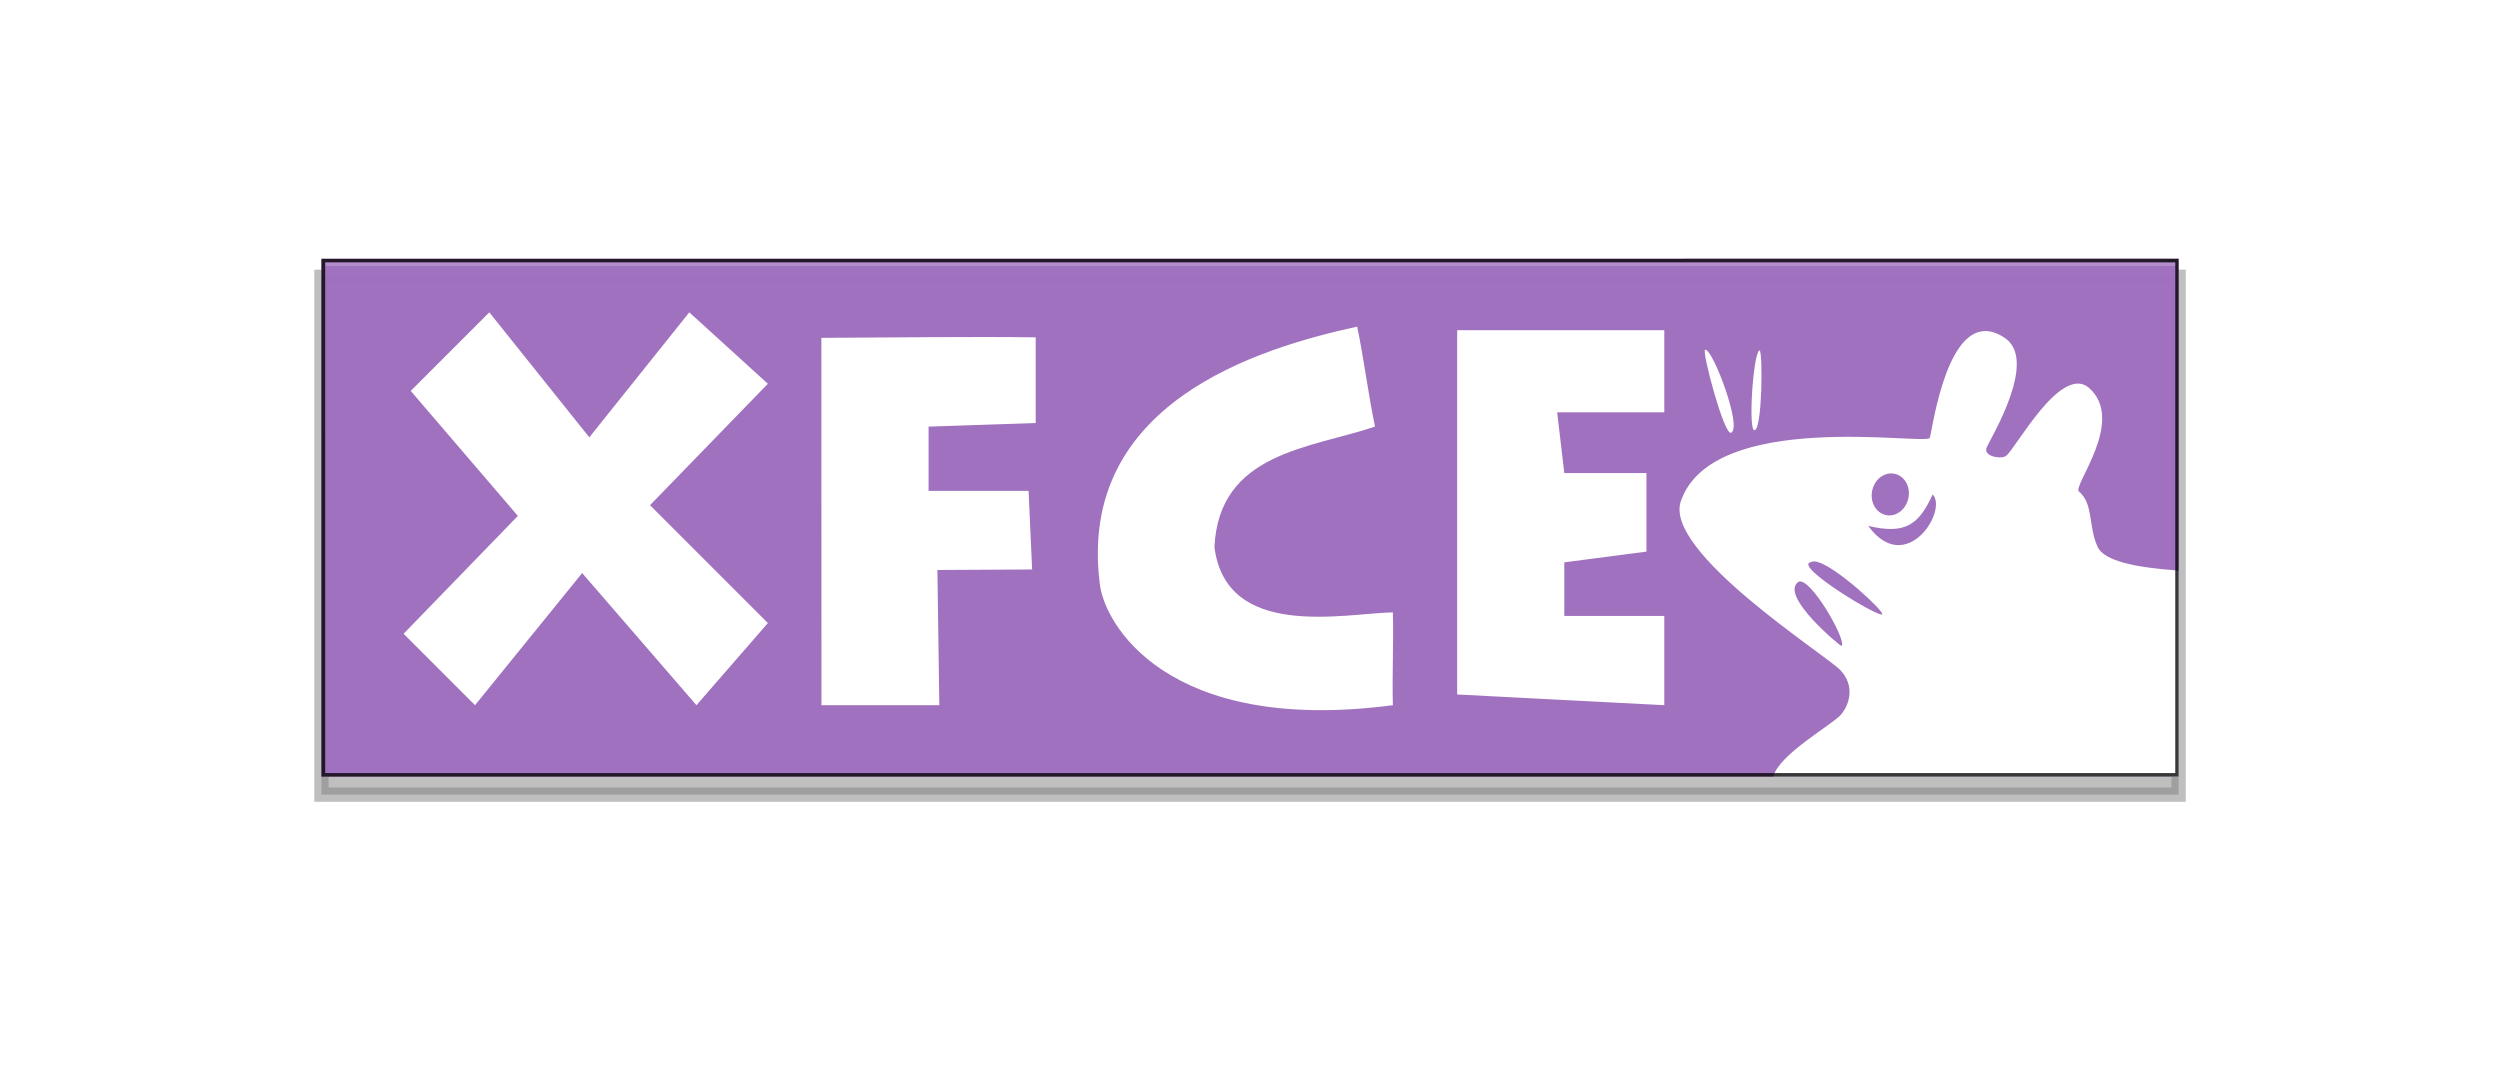 <svg xmlns="http://www.w3.org/2000/svg" height="300" width="700" version="1.1" viewBox="0 0 700 300"><title>XFCE 4 Logo</title><defs><mask id="mask4616" maskUnits="userSpaceOnUse"><rect height="145" width="520" y="560" x="70" fill="#fff"/></mask><filter id="filter4976" style="color-interpolation-filters:sRGB" height="1.385" width="1.107" y="-.193" x="-.054"><feGaussianBlur stdDeviation="11.637"/></filter></defs><path opacity="0" d="m117 575-22 22 30 35-32 33 20 20 30-37 32 37 20-23-33-33 33-34-22-20-28 35zm243 4c-27.765 6.073-78.334 21.409-72.084 71.824 1.069 11.194 18.701 42.521 82.084 34.176-0.236-8.617 0.236-17.383 0-26-13.974 0.351-46.629 7.738-49.965-18.268 1.26-26.54 26.82-27.62 44.96-33.73-1.896-9.012-3.104-18.988-5-28zm28 1v102l58 3v-25h-28v-15l23-3v-22h-23l-2-17h30v-23zm147.71 0.24c-11.44 0.303-14.834 29.107-15.41 29.945-1.401 2.04-60.739-8.124-69.658 17.666-5.009 14.174 40.478 42.969 44.621 47.301 4.141 4.332 2.69 9.612 0.141 12.559-2.887 3.171-19.709 12.44-18.957 18.625 0.645 3.615 29.93-3.242 31.121-0.316 2.909 5.715-22.977 13.337-16.658 23.721 2.782 2.743 43.15-7.371 43.016-7.184 0.914 0.576 50.255 19.821 91.936 15.865 1.463-0.112 20.546 28.14 23.418 27.881 3.979-0.612-1.36-21.484 0.416-25.035 2.087-1.757 15.21 11.931 17.16 6.785 2.459-6.784-10.361-17.751-8.756-22.252 9.027-25.59 6.763-42.089 0.227-56.787-2.09-5.347 42.668-26.804 73.105-32.707 30.436-5.904 47.414-12.707 45.928-13.959-0.949-0.362-28.051 7.629-45.418 8.777-30.874 1.583-62.223 18.788-77.793 29.148-1.184 0.917-9.572-9.829-20.338-11.346-14.709-2.05-62.228 1.52-66.5-8.301-2.624-5.789-1.113-11.952-5.146-15.408-2.309-1.178 13.472-19.997 2.568-29.234-7.865-6.135-20.189 16.888-22.988 19.178-1.254 1.024-6.649 0.262-5.453-2.406 1.297-2.899 14.625-24.661 4.832-30.736-1.978-1.285-3.778-1.823-5.412-1.779zm-275.9 1.809c-16.614-0.033-49.832 0.1-49.832 0.1l0.02 102.85h33l-0.525-37.852h27.5l-1.97-22.15h-28v-18l30-1-0.961-23.852c-0.002-0.059-3.695-0.088-9.232-0.1zm197.77 3.436c-0.072-0.013-0.122-0.008-0.182 0.023-0.871 0.571 5.362 24.136 7.314 23.209 3.141-1.473-4.9-22.825-7.133-23.232zm15.115 0.139c-0.029-0.02-0.037 0.021-0.068 0.045-1.776 0.816-3.243 23.234-1.291 22.307 2.102-0.545 2.255-21.73 1.359-22.352zm36.697 34.48c0.346-0.01 0.697 0.019 1.049 0.09 2.811 0.567 4.561 3.589 3.916 6.789-0.645 3.2-3.441 5.362-6.252 4.795-2.811-0.567-4.55-3.644-3.904-6.844 0.565-2.8 2.767-4.763 5.191-4.83zm11.76 5.873c4.339 4.598-7.546 23.249-18.053 8.83 10.067 2.34 14.009 0.067 18.053-8.83zm-33.264 18.76c0.311-0.006 0.668 0.051 1.062 0.164 5.524 1.588 18.532 13.741 18.072 14.629-0.455 1.332-25.371-13.769-19.922-14.586 0.21-0.134 0.476-0.201 0.787-0.207zm-3.897 5.617c0.132-0.007 0.269 0.004 0.406 0.043v-0.002c4.104 1.164 12.965 17.34 11.16 17.988 0.15 0.416-17.689-14.169-11.936-17.965 0.113-0.032 0.238-0.057 0.369-0.064z" mask="url(#mask4616)" transform="translate(-42.07,-437.98)" stroke-width=".5"/><g transform="translate(62.076 49.573)"><rect opacity=".5" height="145" filter="url(#filter4976)" width="520" stroke="#000" y="27.93" x="27.93" stroke-width="4"/><rect fill-opacity=".981" height="145" width="520" y="22.88" x="27.93" fill="#a070be"/><path fill-rule="evenodd" fill="#fff" d="m74.93 37.881-22 22 30 35-32 33 20 20 30-37 32 37 20-23-33-33 33-34-22-20-28 35zm243 4c-27.765 6.073-78.334 21.409-72.084 71.824 1.069 11.194 18.701 42.521 82.084 34.176-0.236-8.617 0.236-17.383 0-26-13.974 0.351-46.629 7.738-49.965-18.268 1.268-26.545 26.828-27.618 44.965-33.732-1.896-9.012-3.104-18.988-5-28zm28 1v102l58 3v-25h-28v-15l23-3v-21.997h-23l-2-17h30v-23zm147.71 0.24c-11.44 0.303-14.834 29.107-15.41 29.945-1.401 2.04-60.739-8.124-69.658 17.666-5.009 14.173 40.478 42.969 44.621 47.301 4.141 4.332 2.69 9.612 0.141 12.559-2.687 2.95-17.427 11.176-18.861 17.289h113.46v-57.689c-11.431-0.808-20.899-2.555-22.695-6.684-2.624-5.789-1.113-11.952-5.146-15.408-2.309-1.178 13.472-19.997 2.568-29.234-7.865-6.135-20.189 16.888-22.988 19.178-1.254 1.024-6.649 0.262-5.453-2.406 1.297-2.899 14.625-24.661 4.832-30.736-1.978-1.285-3.778-1.823-5.412-1.779zm-325.73 1.908 0.025 102.85h33l-0.54-37.85 26.53-0.15-1-21.999h-28v-18l30-1 0-24.001c-18.441-0.243-40.12 0.072-60.026 0.149zm247.6 3.336c-0.072-0.013-0.122-0.008-0.182 0.023-0.871 0.571 5.362 24.136 7.314 23.209 3.141-1.473-4.9-22.825-7.133-23.232zm15.115 0.139c-0.029-0.02-0.037 0.021-0.068 0.045-1.776 0.816-3.243 23.234-1.291 22.307 2.102-0.545 2.255-21.73 1.359-22.352zm36.697 34.48c0.346-0.01 0.697 0.019 1.049 0.09 2.811 0.567 4.561 3.589 3.916 6.789-0.645 3.2-3.441 5.362-6.252 4.795-2.811-0.567-4.55-3.644-3.904-6.844 0.565-2.8 2.767-4.763 5.191-4.83zm11.76 5.873c4.339 4.598-7.546 23.249-18.053 8.83 10.067 2.34 14.009 0.067 18.053-8.83zm-33.264 18.76c0.311-0.006 0.668 0.051 1.062 0.164 5.524 1.588 18.532 13.741 18.072 14.629-0.455 1.332-25.371-13.769-19.922-14.586 0.21-0.134 0.476-0.201 0.787-0.207zm-3.897 5.617c0.132-0.007 0.269 0.004 0.406 0.043v-0.002c4.104 1.164 12.965 17.34 11.16 17.988 0.15 0.416-17.689-14.169-11.936-17.965 0.113-0.032 0.238-0.058 0.369-0.064z"/><rect opacity=".2" height="1" width="518.31" y="23.88" x="28.979" fill="#fff"/><path opacity=".8" fill-opacity=".981" d="m27.93 22.881v145h520v-145l-520 0.001zm1.049 1h518.02v143.01h-518.02l-0.003-143.01z"/></g></svg>
